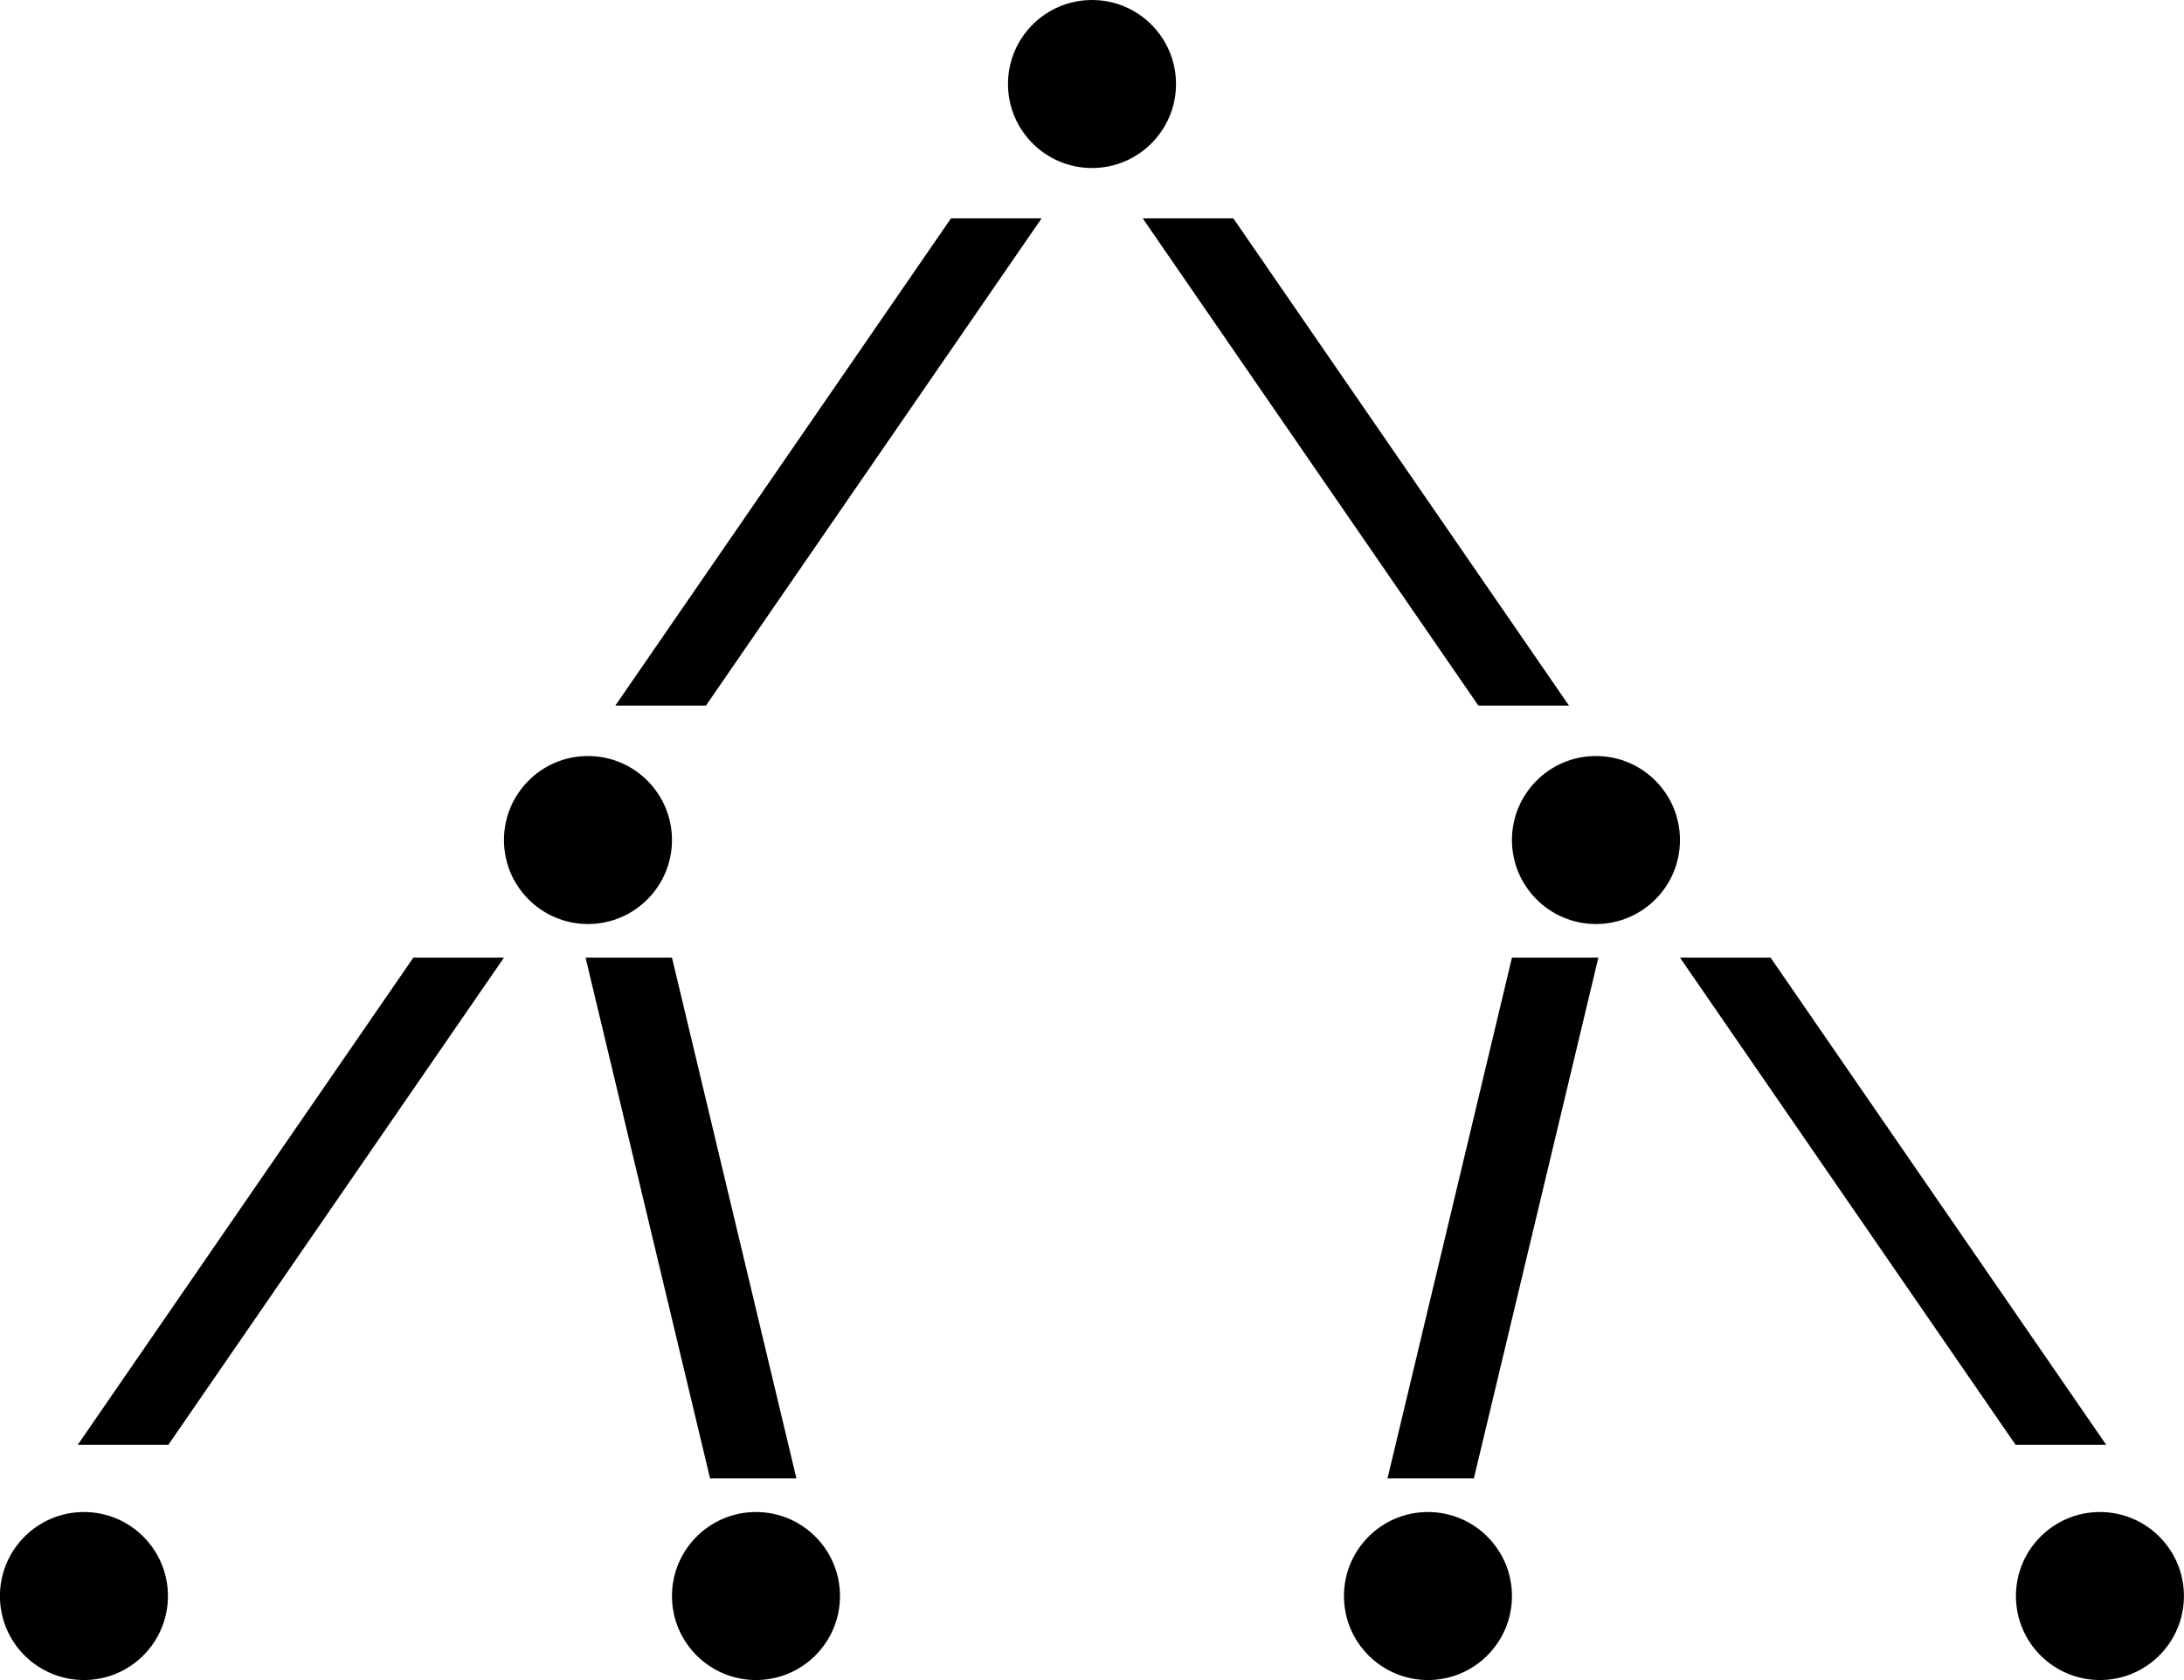 <?xml version="1.0" encoding="UTF-8" standalone="no"?>
<svg
   xmlns:dc="http://purl.org/dc/elements/1.1/"
   xmlns:cc="http://creativecommons.org/ns#"
   xmlns:rdf="http://www.w3.org/1999/02/22-rdf-syntax-ns#"
   xmlns:svg="http://www.w3.org/2000/svg"
   xmlns="http://www.w3.org/2000/svg"
   xmlns:sodipodi="http://sodipodi.sourceforge.net/DTD/sodipodi-0.dtd"
   xmlns:inkscape="http://www.inkscape.org/namespaces/inkscape"
   sodipodi:docname="id1020.svg"
   inkscape:version="1.0 (4035a4fb49, 2020-05-01)"
   id="svg5551"
   version="1.1"
   viewBox="0 0 34.396 26.458"
   height="26.458mm"
   width="34.396mm">
  <defs
     id="defs5545" />
  <sodipodi:namedview
     inkscape:window-maximized="1"
     inkscape:window-y="-8"
     inkscape:window-x="1272"
     inkscape:window-height="1017"
     inkscape:window-width="1920"
     inkscape:snap-smooth-nodes="true"
     showgrid="true"
     inkscape:document-rotation="0"
     inkscape:current-layer="layer1"
     inkscape:document-units="mm"
     inkscape:cy="39.069033"
     inkscape:cx="54.61368"
     inkscape:zoom="3.959798"
     inkscape:pageshadow="2"
     inkscape:pageopacity="0.0"
     borderopacity="1.0"
     bordercolor="#666666"
     pagecolor="#ffffff"
     id="base">
    <inkscape:grid
       originy="-19.844"
       originx="-54.24"
       id="grid6114"
       type="xygrid" />
  </sodipodi:namedview>
  <g
     transform="translate(-54.24,-19.844)"
     id="layer1"
     inkscape:groupmode="layer"
     inkscape:label="Layer 1">
    <circle
       r="1.323"
       cy="21.167"
       cx="71.438"
       id="path6116"
       style="fill:#000000;stroke-width:0;stroke-linejoin:round" />
    <circle
       style="fill:#000000;stroke-width:0;stroke-linejoin:round"
       id="path6116-6"
       cx="63.5"
       cy="33.073"
       r="1.323" />
    <circle
       style="fill:#000000;stroke-width:0;stroke-linejoin:round"
       id="path6116-5"
       cx="79.375"
       cy="33.073"
       r="1.323" />
    <circle
       r="1.323"
       cy="44.979"
       cx="76.729"
       id="path6116-6-0"
       style="fill:#000000;stroke-width:0;stroke-linejoin:round" />
    <circle
       r="1.323"
       cy="44.979"
       cx="87.312"
       id="path6116-5-1"
       style="fill:#000000;stroke-width:0;stroke-linejoin:round" />
    <circle
       r="1.323"
       cy="44.979"
       cx="55.562"
       id="path6116-6-05"
       style="fill:#000000;stroke-width:0;stroke-linejoin:round" />
    <circle
       r="1.323"
       cy="44.979"
       cx="66.146"
       id="path6116-5-8"
       style="fill:#000000;stroke-width:0;stroke-linejoin:round" />
    <path
       d="m 72.237,23.283 5.286,7.673 h 1.427 l -5.286,-7.673 z"
       style="fill:#000000;stroke-width:0;stroke-linejoin:round"
       id="path6205" />
    <path
       id="path6205-5"
       style="fill:#000000;stroke-width:0;stroke-linejoin:round"
       d="m 70.644,23.283 -5.286,7.673 h -1.427 l 5.286,-7.673 z" />
    <path
       id="path6205-1"
       style="fill:#000000;stroke-width:0;stroke-linejoin:round"
       d="m 62.177,34.925 -5.286,7.673 H 55.464 L 60.75,34.925 Z" />
    <path
       id="path6205-8"
       style="fill:#000000;stroke-width:0;stroke-linejoin:round"
       d="m 80.698,34.925 5.286,7.673 h 1.427 L 82.125,34.925 Z" />
    <path
       d="m 63.462,34.925 1.961,8.202 h 1.36 L 64.823,34.925 Z"
       style="fill:#000000;stroke-width:0;stroke-linejoin:round"
       id="path6257" />
    <path
       id="path6257-0"
       style="fill:#000000;stroke-width:0;stroke-linejoin:round"
       d="m 79.413,34.925 -1.961,8.202 H 76.092 L 78.052,34.925 Z" />
  </g>
</svg>
